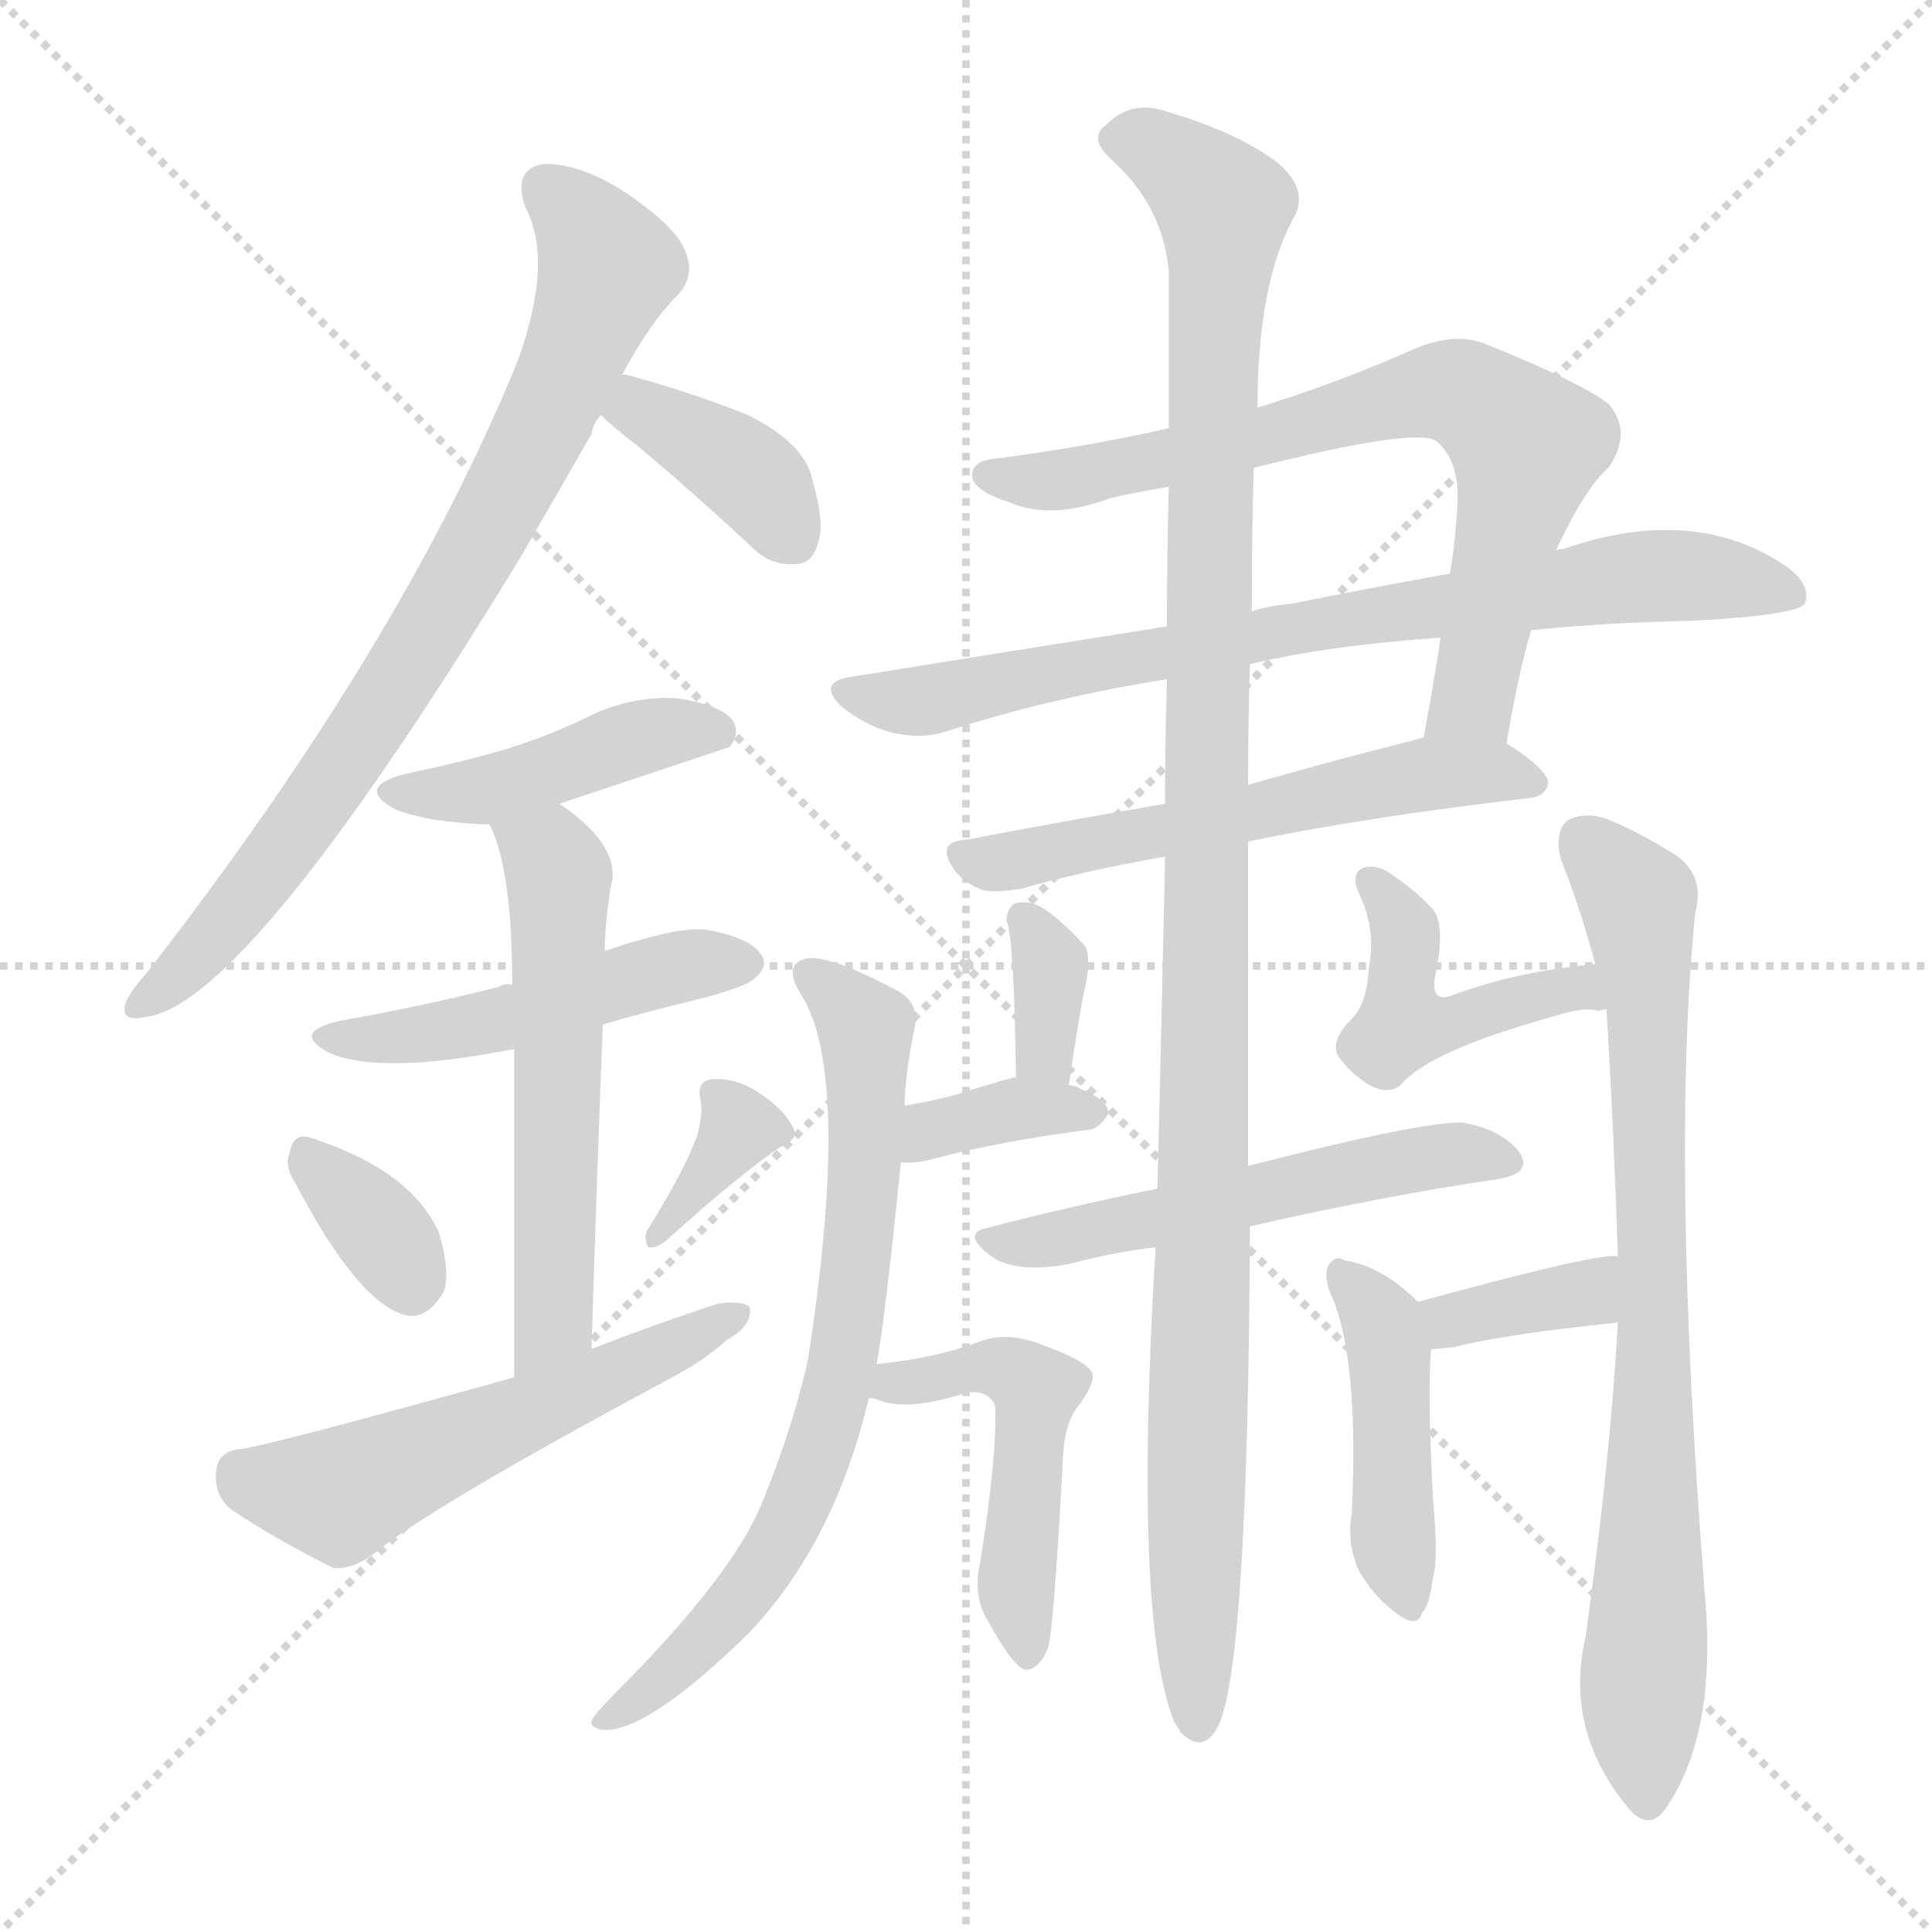 <svg version="1.1" viewBox="0 0 1024 1024" xmlns="http://www.w3.org/2000/svg">
  <g stroke="lightgray" stroke-dasharray="1,1" stroke-width="1" transform="scale(4, 4)">
    <line x1="0" y1="0" x2="256" y2="256"></line>
    <line x1="256" y1="0" x2="0" y2="256"></line>
    <line x1="128" y1="0" x2="128" y2="256"></line>
    <line x1="0" y1="128" x2="256" y2="128"></line>
  </g>
<g transform="scale(1, -1) translate(0, -900)">
   <style type="text/css">
    @keyframes keyframes0 {
      from {
       stroke: blue;
       stroke-dashoffset: 775;
       stroke-width: 128;
       }
       72% {
       animation-timing-function: step-end;
       stroke: blue;
       stroke-dashoffset: 0;
       stroke-width: 128;
       }
       to {
       stroke: black;
       stroke-width: 1024;
       }
       }
       #make-me-a-hanzi-animation-0 {
         animation: keyframes0 0.881s both;
         animation-delay: 0s;
         animation-timing-function: linear;
       }
    @keyframes keyframes1 {
      from {
       stroke: blue;
       stroke-dashoffset: 379;
       stroke-width: 128;
       }
       55% {
       animation-timing-function: step-end;
       stroke: blue;
       stroke-dashoffset: 0;
       stroke-width: 128;
       }
       to {
       stroke: black;
       stroke-width: 1024;
       }
       }
       #make-me-a-hanzi-animation-1 {
         animation: keyframes1 0.558s both;
         animation-delay: 0.881s;
         animation-timing-function: linear;
       }
    @keyframes keyframes2 {
      from {
       stroke: blue;
       stroke-dashoffset: 432;
       stroke-width: 128;
       }
       58% {
       animation-timing-function: step-end;
       stroke: blue;
       stroke-dashoffset: 0;
       stroke-width: 128;
       }
       to {
       stroke: black;
       stroke-width: 1024;
       }
       }
       #make-me-a-hanzi-animation-2 {
         animation: keyframes2 0.602s both;
         animation-delay: 1.439s;
         animation-timing-function: linear;
       }
    @keyframes keyframes3 {
      from {
       stroke: blue;
       stroke-dashoffset: 479;
       stroke-width: 128;
       }
       61% {
       animation-timing-function: step-end;
       stroke: blue;
       stroke-dashoffset: 0;
       stroke-width: 128;
       }
       to {
       stroke: black;
       stroke-width: 1024;
       }
       }
       #make-me-a-hanzi-animation-3 {
         animation: keyframes3 0.64s both;
         animation-delay: 2.041s;
         animation-timing-function: linear;
       }
    @keyframes keyframes4 {
      from {
       stroke: blue;
       stroke-dashoffset: 559;
       stroke-width: 128;
       }
       65% {
       animation-timing-function: step-end;
       stroke: blue;
       stroke-dashoffset: 0;
       stroke-width: 128;
       }
       to {
       stroke: black;
       stroke-width: 1024;
       }
       }
       #make-me-a-hanzi-animation-4 {
         animation: keyframes4 0.705s both;
         animation-delay: 2.681s;
         animation-timing-function: linear;
       }
    @keyframes keyframes5 {
      from {
       stroke: blue;
       stroke-dashoffset: 338;
       stroke-width: 128;
       }
       52% {
       animation-timing-function: step-end;
       stroke: blue;
       stroke-dashoffset: 0;
       stroke-width: 128;
       }
       to {
       stroke: black;
       stroke-width: 1024;
       }
       }
       #make-me-a-hanzi-animation-5 {
         animation: keyframes5 0.525s both;
         animation-delay: 3.385s;
         animation-timing-function: linear;
       }
    @keyframes keyframes6 {
      from {
       stroke: blue;
       stroke-dashoffset: 346;
       stroke-width: 128;
       }
       53% {
       animation-timing-function: step-end;
       stroke: blue;
       stroke-dashoffset: 0;
       stroke-width: 128;
       }
       to {
       stroke: black;
       stroke-width: 1024;
       }
       }
       #make-me-a-hanzi-animation-6 {
         animation: keyframes6 0.532s both;
         animation-delay: 3.91s;
         animation-timing-function: linear;
       }
    @keyframes keyframes7 {
      from {
       stroke: blue;
       stroke-dashoffset: 544;
       stroke-width: 128;
       }
       64% {
       animation-timing-function: step-end;
       stroke: blue;
       stroke-dashoffset: 0;
       stroke-width: 128;
       }
       to {
       stroke: black;
       stroke-width: 1024;
       }
       }
       #make-me-a-hanzi-animation-7 {
         animation: keyframes7 0.693s both;
         animation-delay: 4.442s;
         animation-timing-function: linear;
       }
    @keyframes keyframes8 {
      from {
       stroke: blue;
       stroke-dashoffset: 718;
       stroke-width: 128;
       }
       70% {
       animation-timing-function: step-end;
       stroke: blue;
       stroke-dashoffset: 0;
       stroke-width: 128;
       }
       to {
       stroke: black;
       stroke-width: 1024;
       }
       }
       #make-me-a-hanzi-animation-8 {
         animation: keyframes8 0.834s both;
         animation-delay: 5.135s;
         animation-timing-function: linear;
       }
    @keyframes keyframes9 {
      from {
       stroke: blue;
       stroke-dashoffset: 756;
       stroke-width: 128;
       }
       71% {
       animation-timing-function: step-end;
       stroke: blue;
       stroke-dashoffset: 0;
       stroke-width: 128;
       }
       to {
       stroke: black;
       stroke-width: 1024;
       }
       }
       #make-me-a-hanzi-animation-9 {
         animation: keyframes9 0.865s both;
         animation-delay: 5.969s;
         animation-timing-function: linear;
       }
    @keyframes keyframes10 {
      from {
       stroke: blue;
       stroke-dashoffset: 562;
       stroke-width: 128;
       }
       65% {
       animation-timing-function: step-end;
       stroke: blue;
       stroke-dashoffset: 0;
       stroke-width: 128;
       }
       to {
       stroke: black;
       stroke-width: 1024;
       }
       }
       #make-me-a-hanzi-animation-10 {
         animation: keyframes10 0.707s both;
         animation-delay: 6.834s;
         animation-timing-function: linear;
       }
    @keyframes keyframes11 {
      from {
       stroke: blue;
       stroke-dashoffset: 1126;
       stroke-width: 128;
       }
       79% {
       animation-timing-function: step-end;
       stroke: blue;
       stroke-dashoffset: 0;
       stroke-width: 128;
       }
       to {
       stroke: black;
       stroke-width: 1024;
       }
       }
       #make-me-a-hanzi-animation-11 {
         animation: keyframes11 1.166s both;
         animation-delay: 7.542s;
         animation-timing-function: linear;
       }
    @keyframes keyframes12 {
      from {
       stroke: blue;
       stroke-dashoffset: 710;
       stroke-width: 128;
       }
       70% {
       animation-timing-function: step-end;
       stroke: blue;
       stroke-dashoffset: 0;
       stroke-width: 128;
       }
       to {
       stroke: black;
       stroke-width: 1024;
       }
       }
       #make-me-a-hanzi-animation-12 {
         animation: keyframes12 0.828s both;
         animation-delay: 8.708s;
         animation-timing-function: linear;
       }
    @keyframes keyframes13 {
      from {
       stroke: blue;
       stroke-dashoffset: 777;
       stroke-width: 128;
       }
       72% {
       animation-timing-function: step-end;
       stroke: blue;
       stroke-dashoffset: 0;
       stroke-width: 128;
       }
       to {
       stroke: black;
       stroke-width: 1024;
       }
       }
       #make-me-a-hanzi-animation-13 {
         animation: keyframes13 0.882s both;
         animation-delay: 9.536s;
         animation-timing-function: linear;
       }
    @keyframes keyframes14 {
      from {
       stroke: blue;
       stroke-dashoffset: 342;
       stroke-width: 128;
       }
       53% {
       animation-timing-function: step-end;
       stroke: blue;
       stroke-dashoffset: 0;
       stroke-width: 128;
       }
       to {
       stroke: black;
       stroke-width: 1024;
       }
       }
       #make-me-a-hanzi-animation-14 {
         animation: keyframes14 0.528s both;
         animation-delay: 10.418s;
         animation-timing-function: linear;
       }
    @keyframes keyframes15 {
      from {
       stroke: blue;
       stroke-dashoffset: 357;
       stroke-width: 128;
       }
       54% {
       animation-timing-function: step-end;
       stroke: blue;
       stroke-dashoffset: 0;
       stroke-width: 128;
       }
       to {
       stroke: black;
       stroke-width: 1024;
       }
       }
       #make-me-a-hanzi-animation-15 {
         animation: keyframes15 0.541s both;
         animation-delay: 10.946s;
         animation-timing-function: linear;
       }
    @keyframes keyframes16 {
      from {
       stroke: blue;
       stroke-dashoffset: 439;
       stroke-width: 128;
       }
       59% {
       animation-timing-function: step-end;
       stroke: blue;
       stroke-dashoffset: 0;
       stroke-width: 128;
       }
       to {
       stroke: black;
       stroke-width: 1024;
       }
       }
       #make-me-a-hanzi-animation-16 {
         animation: keyframes16 0.607s both;
         animation-delay: 11.487s;
         animation-timing-function: linear;
       }
    @keyframes keyframes17 {
      from {
       stroke: blue;
       stroke-dashoffset: 528;
       stroke-width: 128;
       }
       63% {
       animation-timing-function: step-end;
       stroke: blue;
       stroke-dashoffset: 0;
       stroke-width: 128;
       }
       to {
       stroke: black;
       stroke-width: 1024;
       }
       }
       #make-me-a-hanzi-animation-17 {
         animation: keyframes17 0.68s both;
         animation-delay: 12.094s;
         animation-timing-function: linear;
       }
    @keyframes keyframes18 {
      from {
       stroke: blue;
       stroke-dashoffset: 488;
       stroke-width: 128;
       }
       61% {
       animation-timing-function: step-end;
       stroke: blue;
       stroke-dashoffset: 0;
       stroke-width: 128;
       }
       to {
       stroke: black;
       stroke-width: 1024;
       }
       }
       #make-me-a-hanzi-animation-18 {
         animation: keyframes18 0.647s both;
         animation-delay: 12.774s;
         animation-timing-function: linear;
       }
    @keyframes keyframes19 {
      from {
       stroke: blue;
       stroke-dashoffset: 359;
       stroke-width: 128;
       }
       54% {
       animation-timing-function: step-end;
       stroke: blue;
       stroke-dashoffset: 0;
       stroke-width: 128;
       }
       to {
       stroke: black;
       stroke-width: 1024;
       }
       }
       #make-me-a-hanzi-animation-19 {
         animation: keyframes19 0.542s both;
         animation-delay: 13.421s;
         animation-timing-function: linear;
       }
    @keyframes keyframes20 {
      from {
       stroke: blue;
       stroke-dashoffset: 436;
       stroke-width: 128;
       }
       59% {
       animation-timing-function: step-end;
       stroke: blue;
       stroke-dashoffset: 0;
       stroke-width: 128;
       }
       to {
       stroke: black;
       stroke-width: 1024;
       }
       }
       #make-me-a-hanzi-animation-20 {
         animation: keyframes20 0.605s both;
         animation-delay: 13.963s;
         animation-timing-function: linear;
       }
</style>
<path d="M 329.5 701.0 Q 344.5 729.0 359.5 744.0 Q 368.5 754.0 363.5 766.0 Q 359.5 779.0 331.5 798.0 Q 306.5 814.0 287.5 813.0 Q 271.5 810.0 278.5 790.0 Q 293.5 762.0 274.5 709.0 Q 213.5 559.0 77.5 384.0 Q 68.5 374.0 66.5 368.0 Q 63.5 358.0 77.5 361.0 Q 131.5 368.0 275.5 604.0 Q 293.5 635.0 313.5 670.0 Q 314.5 676.0 318.5 680.0 L 329.5 701.0 Z" fill="lightgray"></path> 
<path d="M 318.5 680.0 Q 324.5 674.0 337.5 664.0 Q 367.5 639.0 398.5 610.0 Q 408.5 600.0 421.5 601.0 Q 430.5 601.0 433.5 612.0 Q 437.5 622.0 430.5 646.0 Q 426.5 665.0 396.5 680.0 Q 366.5 692.0 333.5 701.0 Q 330.5 702.0 329.5 701.0 C 299.5 702.0 296.5 701.0 318.5 680.0 Z" fill="lightgray"></path> 
<path d="M 296.5 474.0 Q 377.5 501.0 386.5 504.0 Q 392.5 511.0 388.5 518.0 Q 381.5 527.0 357.5 530.0 Q 332.5 531.0 309.5 519.0 Q 290.5 510.0 268.5 503.0 Q 244.5 496.0 215.5 490.0 Q 187.5 483.0 209.5 471.0 Q 227.5 464.0 259.5 463.0 L 296.5 474.0 Z" fill="lightgray"></path> 
<path d="M 319.5 357.0 Q 343.5 364.0 368.5 370.0 Q 396.5 377.0 400.5 382.0 Q 407.5 388.0 403.5 394.0 Q 397.5 403.0 375.5 407.0 Q 362.5 410.0 320.5 396.0 L 271.5 378.0 Q 267.5 379.0 264.5 377.0 Q 225.5 367.0 180.5 359.0 Q 153.5 353.0 174.5 342.0 Q 201.5 330.0 272.5 344.0 L 319.5 357.0 Z" fill="lightgray"></path> 
<path d="M 313.5 185.0 Q 316.5 281.0 319.5 357.0 L 320.5 396.0 Q 320.5 408.0 323.5 429.0 Q 330.5 451.0 296.5 474.0 C 272.5 492.0 248.5 491.0 259.5 463.0 Q 271.5 439.0 271.5 378.0 L 272.5 344.0 Q 272.5 284.0 272.5 170.0 C 272.5 140.0 312.5 155.0 313.5 185.0 Z" fill="lightgray"></path> 
<path d="M 156.5 273.0 Q 189.5 210.0 214.5 203.0 Q 226.5 200.0 235.5 216.0 Q 238.5 228.0 232.5 247.0 Q 217.5 280.0 164.5 297.0 Q 155.5 300.0 153.5 289.0 Q 150.5 282.0 156.5 273.0 Z" fill="lightgray"></path> 
<path d="M 369.5 298.0 Q 362.5 279.0 342.5 247.0 Q 341.5 243.0 343.5 239.0 Q 347.5 238.0 352.5 242.0 Q 392.5 278.0 413.5 292.0 Q 423.5 296.0 420.5 302.0 Q 416.5 311.0 403.5 320.0 Q 390.5 329.0 377.5 328.0 Q 368.5 327.0 371.5 316.0 Q 372.5 309.0 369.5 298.0 Z" fill="lightgray"></path> 
<path d="M 272.5 170.0 Q 143.5 134.0 127.5 132.0 Q 115.5 131.0 114.5 120.0 Q 113.5 107.0 122.5 100.0 Q 144.5 85.0 176.5 69.0 Q 186.5 68.0 197.5 76.0 Q 227.5 101.0 354.5 169.0 Q 373.5 179.0 385.5 190.0 Q 398.5 197.0 397.5 207.0 Q 393.5 211.0 380.5 209.0 Q 349.5 199.0 313.5 185.0 L 272.5 170.0 Z" fill="lightgray"></path> 
<path d="M 798.5 506.0 Q 804.5 542.0 811.5 566.0 L 824.5 608.0 Q 840.5 642.0 852.5 652.0 Q 865.5 671.0 852.5 686.0 Q 836.5 698.0 786.5 718.0 Q 770.5 724.0 749.5 715.0 Q 706.5 696.0 666.5 684.0 L 619.5 673.0 Q 574.5 663.0 528.5 657.0 Q 513.5 656.0 515.5 646.0 Q 518.5 639.0 534.5 634.0 Q 556.5 624.0 588.5 636.0 Q 601.5 639.0 619.5 642.0 L 664.5 652.0 Q 751.5 674.0 761.5 666.0 Q 773.5 656.0 772.5 633.0 Q 771.5 614.0 768.5 596.0 L 763.5 562.0 Q 759.5 535.0 754.5 509.0 C 749.5 480.0 793.5 476.0 798.5 506.0 Z" fill="lightgray"></path> 
<path d="M 811.5 566.0 Q 850.5 570.0 897.5 571.0 Q 952.5 574.0 956.5 580.0 Q 960.5 590.0 946.5 600.0 Q 897.5 633.0 828.5 609.0 Q 825.5 609.0 824.5 608.0 L 768.5 596.0 Q 729.5 589.0 684.5 580.0 Q 672.5 579.0 663.5 576.0 L 618.5 568.0 Q 536.5 555.0 449.5 541.0 Q 433.5 538.0 445.5 526.0 Q 457.5 516.0 471.5 512.0 Q 487.5 508.0 500.5 512.0 Q 555.5 530.0 618.5 540.0 L 662.5 548.0 Q 704.5 558.0 763.5 562.0 L 811.5 566.0 Z" fill="lightgray"></path> 
<path d="M 661.5 454.0 Q 724.5 467.0 810.5 477.0 Q 819.5 478.0 820.5 485.0 Q 820.5 492.0 798.5 506.0 C 783.5 516.0 783.5 516.0 754.5 509.0 Q 706.5 497.0 661.5 484.0 L 617.5 474.0 Q 559.5 464.0 512.5 455.0 Q 494.5 454.0 506.5 438.0 Q 512.5 431.0 521.5 428.0 Q 530.5 427.0 541.5 429.0 Q 572.5 438.0 617.5 446.0 L 661.5 454.0 Z" fill="lightgray"></path> 
<path d="M 661.5 282.0 Q 661.5 367.0 661.5 454.0 L 661.5 484.0 Q 661.5 518.0 662.5 548.0 L 663.5 576.0 Q 663.5 619.0 664.5 652.0 L 666.5 684.0 Q 666.5 751.0 686.5 786.0 Q 693.5 801.0 675.5 815.0 Q 653.5 831.0 614.5 842.0 Q 598.5 846.0 586.5 834.0 Q 576.5 827.0 588.5 816.0 Q 616.5 791.0 619.5 756.0 Q 619.5 722.0 619.5 673.0 L 619.5 642.0 Q 618.5 608.0 618.5 568.0 L 618.5 540.0 Q 617.5 509.0 617.5 474.0 L 617.5 446.0 Q 617.5 439.0 613.5 270.0 L 612.5 239.0 Q 600.5 41.0 622.5 -13.0 Q 623.5 -14.0 625.5 -18.0 Q 638.5 -31.0 646.5 -13.0 Q 661.5 23.0 662.5 250.0 L 661.5 282.0 Z" fill="lightgray"></path> 
<path d="M 464.5 177.0 Q 468.5 195.0 477.5 284.0 L 479.5 314.0 Q 479.5 329.0 484.5 354.0 Q 488.5 369.0 473.5 376.0 Q 439.5 394.0 427.5 392.0 Q 414.5 389.0 424.5 373.0 Q 451.5 331.0 428.5 181.0 Q 421.5 147.0 404.5 105.0 Q 389.5 66.0 325.5 2.0 Q 315.5 -8.0 313.5 -12.0 Q 312.5 -16.0 320.5 -17.0 Q 344.5 -17.0 397.5 35.0 Q 442.5 83.0 460.5 159.0 L 464.5 177.0 Z" fill="lightgray"></path> 
<path d="M 857.5 199.0 Q 853.5 127.0 840.5 33.0 Q 828.5 -18.0 864.5 -60.0 Q 874.5 -70.0 882.5 -59.0 Q 910.5 -19.0 903.5 56.0 Q 885.5 288.0 898.5 416.0 Q 904.5 438.0 884.5 449.0 Q 868.5 459.0 851.5 466.0 Q 839.5 470.0 830.5 465.0 Q 823.5 458.0 827.5 444.0 Q 837.5 419.0 845.5 389.0 L 851.5 365.0 Q 855.5 298.0 857.5 234.0 L 857.5 199.0 Z" fill="lightgray"></path> 
<path d="M 566.5 325.0 Q 570.5 353.0 574.5 374.0 Q 578.5 390.0 575.5 398.0 Q 562.5 413.0 550.5 420.0 Q 543.5 423.0 537.5 421.0 Q 533.5 418.0 533.5 412.0 Q 537.5 403.0 538.5 329.0 C 538.5 299.0 562.5 295.0 566.5 325.0 Z" fill="lightgray"></path> 
<path d="M 477.5 284.0 Q 484.5 283.0 495.5 286.0 Q 529.5 295.0 575.5 301.0 Q 582.5 301.0 587.5 310.0 Q 587.5 317.0 572.5 323.0 Q 571.5 324.0 566.5 325.0 L 538.5 329.0 Q 535.5 329.0 507.5 320.0 Q 492.5 316.0 479.5 314.0 C 449.5 309.0 447.5 286.0 477.5 284.0 Z" fill="lightgray"></path> 
<path d="M 845.5 389.0 Q 802.5 385.0 768.5 372.0 Q 758.5 369.0 760.5 382.0 Q 766.5 409.0 759.5 418.0 Q 750.5 428.0 735.5 438.0 Q 728.5 442.0 722.5 440.0 Q 715.5 437.0 720.5 426.0 Q 729.5 407.0 725.5 387.0 Q 724.5 368.0 716.5 360.0 Q 704.5 348.0 709.5 340.0 Q 716.5 330.0 727.5 324.0 Q 736.5 320.0 742.5 325.0 Q 757.5 343.0 822.5 361.0 Q 840.5 367.0 847.5 364.0 Q 848.5 365.0 851.5 365.0 C 881.5 366.0 875.5 392.0 845.5 389.0 Z" fill="lightgray"></path> 
<path d="M 662.5 250.0 Q 732.5 266.0 793.5 275.0 Q 812.5 278.0 805.5 289.0 Q 796.5 301.0 775.5 305.0 Q 754.5 306.0 661.5 282.0 L 613.5 270.0 Q 564.5 260.0 522.5 249.0 Q 509.5 246.0 525.5 234.0 Q 538.5 225.0 566.5 230.0 Q 588.5 236.0 612.5 239.0 L 662.5 250.0 Z" fill="lightgray"></path> 
<path d="M 460.5 159.0 Q 463.5 159.0 465.5 158.0 Q 480.5 152.0 509.5 161.0 Q 522.5 165.0 527.5 155.0 Q 528.5 128.0 519.5 72.0 Q 515.5 54.0 523.5 41.0 Q 538.5 14.0 544.5 15.0 Q 551.5 16.0 555.5 27.0 Q 558.5 36.0 563.5 129.0 Q 564.5 147.0 572.5 156.0 Q 581.5 169.0 578.5 173.0 Q 574.5 179.0 555.5 186.0 Q 534.5 195.0 519.5 189.0 Q 495.5 180.0 464.5 177.0 C 434.5 174.0 431.5 166.0 460.5 159.0 Z" fill="lightgray"></path> 
<path d="M 758.5 185.0 Q 762.5 185.0 770.5 186.0 Q 798.5 193.0 857.5 199.0 C 887.5 202.0 887.5 232.0 857.5 234.0 Q 850.5 237.0 751.5 210.0 C 722.5 202.0 728.5 184.0 758.5 185.0 Z" fill="lightgray"></path> 
<path d="M 751.5 210.0 Q 732.5 229.0 712.5 232.0 Q 708.5 235.0 704.5 230.0 Q 701.5 226.0 704.5 216.0 Q 720.5 183.0 716.5 98.0 Q 713.5 82.0 720.5 67.0 Q 729.5 52.0 741.5 44.0 Q 751.5 37.0 753.5 45.0 Q 757.5 48.0 759.5 64.0 Q 762.5 73.0 759.5 106.0 Q 756.5 163.0 758.5 185.0 C 759.5 202.0 759.5 202.0 751.5 210.0 Z" fill="lightgray"></path> 
      <clipPath id="make-me-a-hanzi-clip-0">
      <path d="M 329.5 701.0 Q 344.5 729.0 359.5 744.0 Q 368.5 754.0 363.5 766.0 Q 359.5 779.0 331.5 798.0 Q 306.5 814.0 287.5 813.0 Q 271.5 810.0 278.5 790.0 Q 293.5 762.0 274.5 709.0 Q 213.5 559.0 77.5 384.0 Q 68.5 374.0 66.5 368.0 Q 63.5 358.0 77.5 361.0 Q 131.5 368.0 275.5 604.0 Q 293.5 635.0 313.5 670.0 Q 314.5 676.0 318.5 680.0 L 329.5 701.0 Z" fill="lightgray"></path>
      </clipPath>
      <path clip-path="url(#make-me-a-hanzi-clip-0)" d="M 289.5 799.0 L 322.5 758.0 L 288.5 675.0 L 237.5 580.0 L 165.5 470.0 L 111.5 401.0 L 74.5 368.0 " fill="none" id="make-me-a-hanzi-animation-0" stroke-dasharray="647 1294" stroke-linecap="round"></path>

      <clipPath id="make-me-a-hanzi-clip-1">
      <path d="M 318.5 680.0 Q 324.5 674.0 337.5 664.0 Q 367.5 639.0 398.5 610.0 Q 408.5 600.0 421.5 601.0 Q 430.5 601.0 433.5 612.0 Q 437.5 622.0 430.5 646.0 Q 426.5 665.0 396.5 680.0 Q 366.5 692.0 333.5 701.0 Q 330.5 702.0 329.5 701.0 C 299.5 702.0 296.5 701.0 318.5 680.0 Z" fill="lightgray"></path>
      </clipPath>
      <path clip-path="url(#make-me-a-hanzi-clip-1)" d="M 331.5 693.0 L 341.5 681.0 L 398.5 647.0 L 421.5 613.0 " fill="none" id="make-me-a-hanzi-animation-1" stroke-dasharray="251 502" stroke-linecap="round"></path>

      <clipPath id="make-me-a-hanzi-clip-2">
      <path d="M 296.5 474.0 Q 377.5 501.0 386.5 504.0 Q 392.5 511.0 388.5 518.0 Q 381.5 527.0 357.5 530.0 Q 332.5 531.0 309.5 519.0 Q 290.5 510.0 268.5 503.0 Q 244.5 496.0 215.5 490.0 Q 187.5 483.0 209.5 471.0 Q 227.5 464.0 259.5 463.0 L 296.5 474.0 Z" fill="lightgray"></path>
      </clipPath>
      <path clip-path="url(#make-me-a-hanzi-clip-2)" d="M 210.5 481.0 L 252.5 480.0 L 342.5 510.0 L 381.5 512.0 " fill="none" id="make-me-a-hanzi-animation-2" stroke-dasharray="304 608" stroke-linecap="round"></path>

      <clipPath id="make-me-a-hanzi-clip-3">
      <path d="M 319.5 357.0 Q 343.5 364.0 368.5 370.0 Q 396.5 377.0 400.5 382.0 Q 407.5 388.0 403.5 394.0 Q 397.5 403.0 375.5 407.0 Q 362.5 410.0 320.5 396.0 L 271.5 378.0 Q 267.5 379.0 264.5 377.0 Q 225.5 367.0 180.5 359.0 Q 153.5 353.0 174.5 342.0 Q 201.5 330.0 272.5 344.0 L 319.5 357.0 Z" fill="lightgray"></path>
      </clipPath>
      <path clip-path="url(#make-me-a-hanzi-clip-3)" d="M 174.5 351.0 L 242.5 354.0 L 363.5 389.0 L 392.5 390.0 " fill="none" id="make-me-a-hanzi-animation-3" stroke-dasharray="351 702" stroke-linecap="round"></path>

      <clipPath id="make-me-a-hanzi-clip-4">
      <path d="M 313.5 185.0 Q 316.5 281.0 319.5 357.0 L 320.5 396.0 Q 320.5 408.0 323.5 429.0 Q 330.5 451.0 296.5 474.0 C 272.5 492.0 248.5 491.0 259.5 463.0 Q 271.5 439.0 271.5 378.0 L 272.5 344.0 Q 272.5 284.0 272.5 170.0 C 272.5 140.0 312.5 155.0 313.5 185.0 Z" fill="lightgray"></path>
      </clipPath>
      <path clip-path="url(#make-me-a-hanzi-clip-4)" d="M 266.5 461.0 L 291.5 446.0 L 296.5 436.0 L 294.5 211.0 L 288.5 191.0 L 276.5 180.0 " fill="none" id="make-me-a-hanzi-animation-4" stroke-dasharray="431 862" stroke-linecap="round"></path>

      <clipPath id="make-me-a-hanzi-clip-5">
      <path d="M 156.5 273.0 Q 189.5 210.0 214.5 203.0 Q 226.5 200.0 235.5 216.0 Q 238.5 228.0 232.5 247.0 Q 217.5 280.0 164.5 297.0 Q 155.5 300.0 153.5 289.0 Q 150.5 282.0 156.5 273.0 Z" fill="lightgray"></path>
      </clipPath>
      <path clip-path="url(#make-me-a-hanzi-clip-5)" d="M 165.5 284.0 L 197.5 253.0 L 217.5 221.0 " fill="none" id="make-me-a-hanzi-animation-5" stroke-dasharray="210 420" stroke-linecap="round"></path>

      <clipPath id="make-me-a-hanzi-clip-6">
      <path d="M 369.5 298.0 Q 362.5 279.0 342.5 247.0 Q 341.5 243.0 343.5 239.0 Q 347.5 238.0 352.5 242.0 Q 392.5 278.0 413.5 292.0 Q 423.5 296.0 420.5 302.0 Q 416.5 311.0 403.5 320.0 Q 390.5 329.0 377.5 328.0 Q 368.5 327.0 371.5 316.0 Q 372.5 309.0 369.5 298.0 Z" fill="lightgray"></path>
      </clipPath>
      <path clip-path="url(#make-me-a-hanzi-clip-6)" d="M 410.5 302.0 L 389.5 299.0 L 347.5 244.0 " fill="none" id="make-me-a-hanzi-animation-6" stroke-dasharray="218 436" stroke-linecap="round"></path>

      <clipPath id="make-me-a-hanzi-clip-7">
      <path d="M 272.5 170.0 Q 143.5 134.0 127.5 132.0 Q 115.5 131.0 114.5 120.0 Q 113.5 107.0 122.5 100.0 Q 144.5 85.0 176.5 69.0 Q 186.5 68.0 197.5 76.0 Q 227.5 101.0 354.5 169.0 Q 373.5 179.0 385.5 190.0 Q 398.5 197.0 397.5 207.0 Q 393.5 211.0 380.5 209.0 Q 349.5 199.0 313.5 185.0 L 272.5 170.0 Z" fill="lightgray"></path>
      </clipPath>
      <path clip-path="url(#make-me-a-hanzi-clip-7)" d="M 126.5 120.0 L 179.5 108.0 L 392.5 203.0 " fill="none" id="make-me-a-hanzi-animation-7" stroke-dasharray="416 832" stroke-linecap="round"></path>

      <clipPath id="make-me-a-hanzi-clip-8">
      <path d="M 798.5 506.0 Q 804.5 542.0 811.5 566.0 L 824.5 608.0 Q 840.5 642.0 852.5 652.0 Q 865.5 671.0 852.5 686.0 Q 836.5 698.0 786.5 718.0 Q 770.5 724.0 749.5 715.0 Q 706.5 696.0 666.5 684.0 L 619.5 673.0 Q 574.5 663.0 528.5 657.0 Q 513.5 656.0 515.5 646.0 Q 518.5 639.0 534.5 634.0 Q 556.5 624.0 588.5 636.0 Q 601.5 639.0 619.5 642.0 L 664.5 652.0 Q 751.5 674.0 761.5 666.0 Q 773.5 656.0 772.5 633.0 Q 771.5 614.0 768.5 596.0 L 763.5 562.0 Q 759.5 535.0 754.5 509.0 C 749.5 480.0 793.5 476.0 798.5 506.0 Z" fill="lightgray"></path>
      </clipPath>
      <path clip-path="url(#make-me-a-hanzi-clip-8)" d="M 523.5 648.0 L 564.5 645.0 L 754.5 692.0 L 784.5 687.0 L 809.5 664.0 L 782.5 535.0 L 762.5 514.0 " fill="none" id="make-me-a-hanzi-animation-8" stroke-dasharray="590 1180" stroke-linecap="round"></path>

      <clipPath id="make-me-a-hanzi-clip-9">
      <path d="M 811.5 566.0 Q 850.5 570.0 897.5 571.0 Q 952.5 574.0 956.5 580.0 Q 960.5 590.0 946.5 600.0 Q 897.5 633.0 828.5 609.0 Q 825.5 609.0 824.5 608.0 L 768.5 596.0 Q 729.5 589.0 684.5 580.0 Q 672.5 579.0 663.5 576.0 L 618.5 568.0 Q 536.5 555.0 449.5 541.0 Q 433.5 538.0 445.5 526.0 Q 457.5 516.0 471.5 512.0 Q 487.5 508.0 500.5 512.0 Q 555.5 530.0 618.5 540.0 L 662.5 548.0 Q 704.5 558.0 763.5 562.0 L 811.5 566.0 Z" fill="lightgray"></path>
      </clipPath>
      <path clip-path="url(#make-me-a-hanzi-clip-9)" d="M 457.5 531.0 L 490.5 529.0 L 598.5 552.0 L 871.5 595.0 L 919.5 593.0 L 950.5 585.0 " fill="none" id="make-me-a-hanzi-animation-9" stroke-dasharray="628 1256" stroke-linecap="round"></path>

      <clipPath id="make-me-a-hanzi-clip-10">
      <path d="M 661.5 454.0 Q 724.5 467.0 810.5 477.0 Q 819.5 478.0 820.5 485.0 Q 820.5 492.0 798.5 506.0 C 783.5 516.0 783.5 516.0 754.5 509.0 Q 706.5 497.0 661.5 484.0 L 617.5 474.0 Q 559.5 464.0 512.5 455.0 Q 494.5 454.0 506.5 438.0 Q 512.5 431.0 521.5 428.0 Q 530.5 427.0 541.5 429.0 Q 572.5 438.0 617.5 446.0 L 661.5 454.0 Z" fill="lightgray"></path>
      </clipPath>
      <path clip-path="url(#make-me-a-hanzi-clip-10)" d="M 510.5 446.0 L 544.5 445.0 L 760.5 490.0 L 811.5 486.0 " fill="none" id="make-me-a-hanzi-animation-10" stroke-dasharray="434 868" stroke-linecap="round"></path>

      <clipPath id="make-me-a-hanzi-clip-11">
      <path d="M 661.5 282.0 Q 661.5 367.0 661.5 454.0 L 661.5 484.0 Q 661.5 518.0 662.5 548.0 L 663.5 576.0 Q 663.5 619.0 664.5 652.0 L 666.5 684.0 Q 666.5 751.0 686.5 786.0 Q 693.5 801.0 675.5 815.0 Q 653.5 831.0 614.5 842.0 Q 598.5 846.0 586.5 834.0 Q 576.5 827.0 588.5 816.0 Q 616.5 791.0 619.5 756.0 Q 619.5 722.0 619.5 673.0 L 619.5 642.0 Q 618.5 608.0 618.5 568.0 L 618.5 540.0 Q 617.5 509.0 617.5 474.0 L 617.5 446.0 Q 617.5 439.0 613.5 270.0 L 612.5 239.0 Q 600.5 41.0 622.5 -13.0 Q 623.5 -14.0 625.5 -18.0 Q 638.5 -31.0 646.5 -13.0 Q 661.5 23.0 662.5 250.0 L 661.5 282.0 Z" fill="lightgray"></path>
      </clipPath>
      <path clip-path="url(#make-me-a-hanzi-clip-11)" d="M 592.5 826.0 L 607.5 824.0 L 627.5 811.0 L 644.5 795.0 L 648.5 781.0 L 640.5 621.0 L 635.5 -12.0 " fill="none" id="make-me-a-hanzi-animation-11" stroke-dasharray="998 1996" stroke-linecap="round"></path>

      <clipPath id="make-me-a-hanzi-clip-12">
      <path d="M 464.5 177.0 Q 468.5 195.0 477.5 284.0 L 479.5 314.0 Q 479.5 329.0 484.5 354.0 Q 488.5 369.0 473.5 376.0 Q 439.5 394.0 427.5 392.0 Q 414.5 389.0 424.5 373.0 Q 451.5 331.0 428.5 181.0 Q 421.5 147.0 404.5 105.0 Q 389.5 66.0 325.5 2.0 Q 315.5 -8.0 313.5 -12.0 Q 312.5 -16.0 320.5 -17.0 Q 344.5 -17.0 397.5 35.0 Q 442.5 83.0 460.5 159.0 L 464.5 177.0 Z" fill="lightgray"></path>
      </clipPath>
      <path clip-path="url(#make-me-a-hanzi-clip-12)" d="M 429.5 382.0 L 458.5 355.0 L 456.5 251.0 L 436.5 139.0 L 421.5 98.0 L 398.5 61.0 L 365.5 22.0 L 318.5 -12.0 " fill="none" id="make-me-a-hanzi-animation-12" stroke-dasharray="582 1164" stroke-linecap="round"></path>

      <clipPath id="make-me-a-hanzi-clip-13">
      <path d="M 857.5 199.0 Q 853.5 127.0 840.5 33.0 Q 828.5 -18.0 864.5 -60.0 Q 874.5 -70.0 882.5 -59.0 Q 910.5 -19.0 903.5 56.0 Q 885.5 288.0 898.5 416.0 Q 904.5 438.0 884.5 449.0 Q 868.5 459.0 851.5 466.0 Q 839.5 470.0 830.5 465.0 Q 823.5 458.0 827.5 444.0 Q 837.5 419.0 845.5 389.0 L 851.5 365.0 Q 855.5 298.0 857.5 234.0 L 857.5 199.0 Z" fill="lightgray"></path>
      </clipPath>
      <path clip-path="url(#make-me-a-hanzi-clip-13)" d="M 838.5 456.0 L 867.5 420.0 L 873.5 363.0 L 873.5 -54.0 " fill="none" id="make-me-a-hanzi-animation-13" stroke-dasharray="649 1298" stroke-linecap="round"></path>

      <clipPath id="make-me-a-hanzi-clip-14">
      <path d="M 566.5 325.0 Q 570.5 353.0 574.5 374.0 Q 578.5 390.0 575.5 398.0 Q 562.5 413.0 550.5 420.0 Q 543.5 423.0 537.5 421.0 Q 533.5 418.0 533.5 412.0 Q 537.5 403.0 538.5 329.0 C 538.5 299.0 562.5 295.0 566.5 325.0 Z" fill="lightgray"></path>
      </clipPath>
      <path clip-path="url(#make-me-a-hanzi-clip-14)" d="M 543.5 413.0 L 556.5 390.0 L 552.5 344.0 L 560.5 333.0 " fill="none" id="make-me-a-hanzi-animation-14" stroke-dasharray="214 428" stroke-linecap="round"></path>

      <clipPath id="make-me-a-hanzi-clip-15">
      <path d="M 477.5 284.0 Q 484.5 283.0 495.5 286.0 Q 529.5 295.0 575.5 301.0 Q 582.5 301.0 587.5 310.0 Q 587.5 317.0 572.5 323.0 Q 571.5 324.0 566.5 325.0 L 538.5 329.0 Q 535.5 329.0 507.5 320.0 Q 492.5 316.0 479.5 314.0 C 449.5 309.0 447.5 286.0 477.5 284.0 Z" fill="lightgray"></path>
      </clipPath>
      <path clip-path="url(#make-me-a-hanzi-clip-15)" d="M 481.5 291.0 L 519.5 309.0 L 578.5 309.0 " fill="none" id="make-me-a-hanzi-animation-15" stroke-dasharray="229 458" stroke-linecap="round"></path>

      <clipPath id="make-me-a-hanzi-clip-16">
      <path d="M 845.5 389.0 Q 802.5 385.0 768.5 372.0 Q 758.5 369.0 760.5 382.0 Q 766.5 409.0 759.5 418.0 Q 750.5 428.0 735.5 438.0 Q 728.5 442.0 722.5 440.0 Q 715.5 437.0 720.5 426.0 Q 729.5 407.0 725.5 387.0 Q 724.5 368.0 716.5 360.0 Q 704.5 348.0 709.5 340.0 Q 716.5 330.0 727.5 324.0 Q 736.5 320.0 742.5 325.0 Q 757.5 343.0 822.5 361.0 Q 840.5 367.0 847.5 364.0 Q 848.5 365.0 851.5 365.0 C 881.5 366.0 875.5 392.0 845.5 389.0 Z" fill="lightgray"></path>
      </clipPath>
      <path clip-path="url(#make-me-a-hanzi-clip-16)" d="M 727.5 432.0 L 744.5 407.0 L 745.5 362.0 L 772.5 358.0 L 836.5 377.0 L 848.5 371.0 " fill="none" id="make-me-a-hanzi-animation-16" stroke-dasharray="311 622" stroke-linecap="round"></path>

      <clipPath id="make-me-a-hanzi-clip-17">
      <path d="M 662.5 250.0 Q 732.5 266.0 793.5 275.0 Q 812.5 278.0 805.5 289.0 Q 796.5 301.0 775.5 305.0 Q 754.5 306.0 661.5 282.0 L 613.5 270.0 Q 564.5 260.0 522.5 249.0 Q 509.5 246.0 525.5 234.0 Q 538.5 225.0 566.5 230.0 Q 588.5 236.0 612.5 239.0 L 662.5 250.0 Z" fill="lightgray"></path>
      </clipPath>
      <path clip-path="url(#make-me-a-hanzi-clip-17)" d="M 531.5 243.0 L 556.5 242.0 L 732.5 283.0 L 777.5 289.0 L 797.5 284.0 " fill="none" id="make-me-a-hanzi-animation-17" stroke-dasharray="400 800" stroke-linecap="round"></path>

      <clipPath id="make-me-a-hanzi-clip-18">
      <path d="M 460.5 159.0 Q 463.5 159.0 465.5 158.0 Q 480.5 152.0 509.5 161.0 Q 522.5 165.0 527.5 155.0 Q 528.5 128.0 519.5 72.0 Q 515.5 54.0 523.5 41.0 Q 538.5 14.0 544.5 15.0 Q 551.5 16.0 555.5 27.0 Q 558.5 36.0 563.5 129.0 Q 564.5 147.0 572.5 156.0 Q 581.5 169.0 578.5 173.0 Q 574.5 179.0 555.5 186.0 Q 534.5 195.0 519.5 189.0 Q 495.5 180.0 464.5 177.0 C 434.5 174.0 431.5 166.0 460.5 159.0 Z" fill="lightgray"></path>
      </clipPath>
      <path clip-path="url(#make-me-a-hanzi-clip-18)" d="M 463.5 163.0 L 528.5 176.0 L 549.5 161.0 L 538.5 54.0 L 544.5 22.0 " fill="none" id="make-me-a-hanzi-animation-18" stroke-dasharray="360 720" stroke-linecap="round"></path>

      <clipPath id="make-me-a-hanzi-clip-19">
      <path d="M 758.5 185.0 Q 762.5 185.0 770.5 186.0 Q 798.5 193.0 857.5 199.0 C 887.5 202.0 887.5 232.0 857.5 234.0 Q 850.5 237.0 751.5 210.0 C 722.5 202.0 728.5 184.0 758.5 185.0 Z" fill="lightgray"></path>
      </clipPath>
      <path clip-path="url(#make-me-a-hanzi-clip-19)" d="M 763.5 193.0 L 770.5 202.0 L 840.5 214.0 L 855.5 228.0 " fill="none" id="make-me-a-hanzi-animation-19" stroke-dasharray="231 462" stroke-linecap="round"></path>

      <clipPath id="make-me-a-hanzi-clip-20">
      <path d="M 751.5 210.0 Q 732.5 229.0 712.5 232.0 Q 708.5 235.0 704.5 230.0 Q 701.5 226.0 704.5 216.0 Q 720.5 183.0 716.5 98.0 Q 713.5 82.0 720.5 67.0 Q 729.5 52.0 741.5 44.0 Q 751.5 37.0 753.5 45.0 Q 757.5 48.0 759.5 64.0 Q 762.5 73.0 759.5 106.0 Q 756.5 163.0 758.5 185.0 C 759.5 202.0 759.5 202.0 751.5 210.0 Z" fill="lightgray"></path>
      </clipPath>
      <path clip-path="url(#make-me-a-hanzi-clip-20)" d="M 710.5 223.0 L 732.5 200.0 L 736.5 185.0 L 737.5 89.0 L 746.5 53.0 " fill="none" id="make-me-a-hanzi-animation-20" stroke-dasharray="308 616" stroke-linecap="round"></path>

</g>
</svg>
